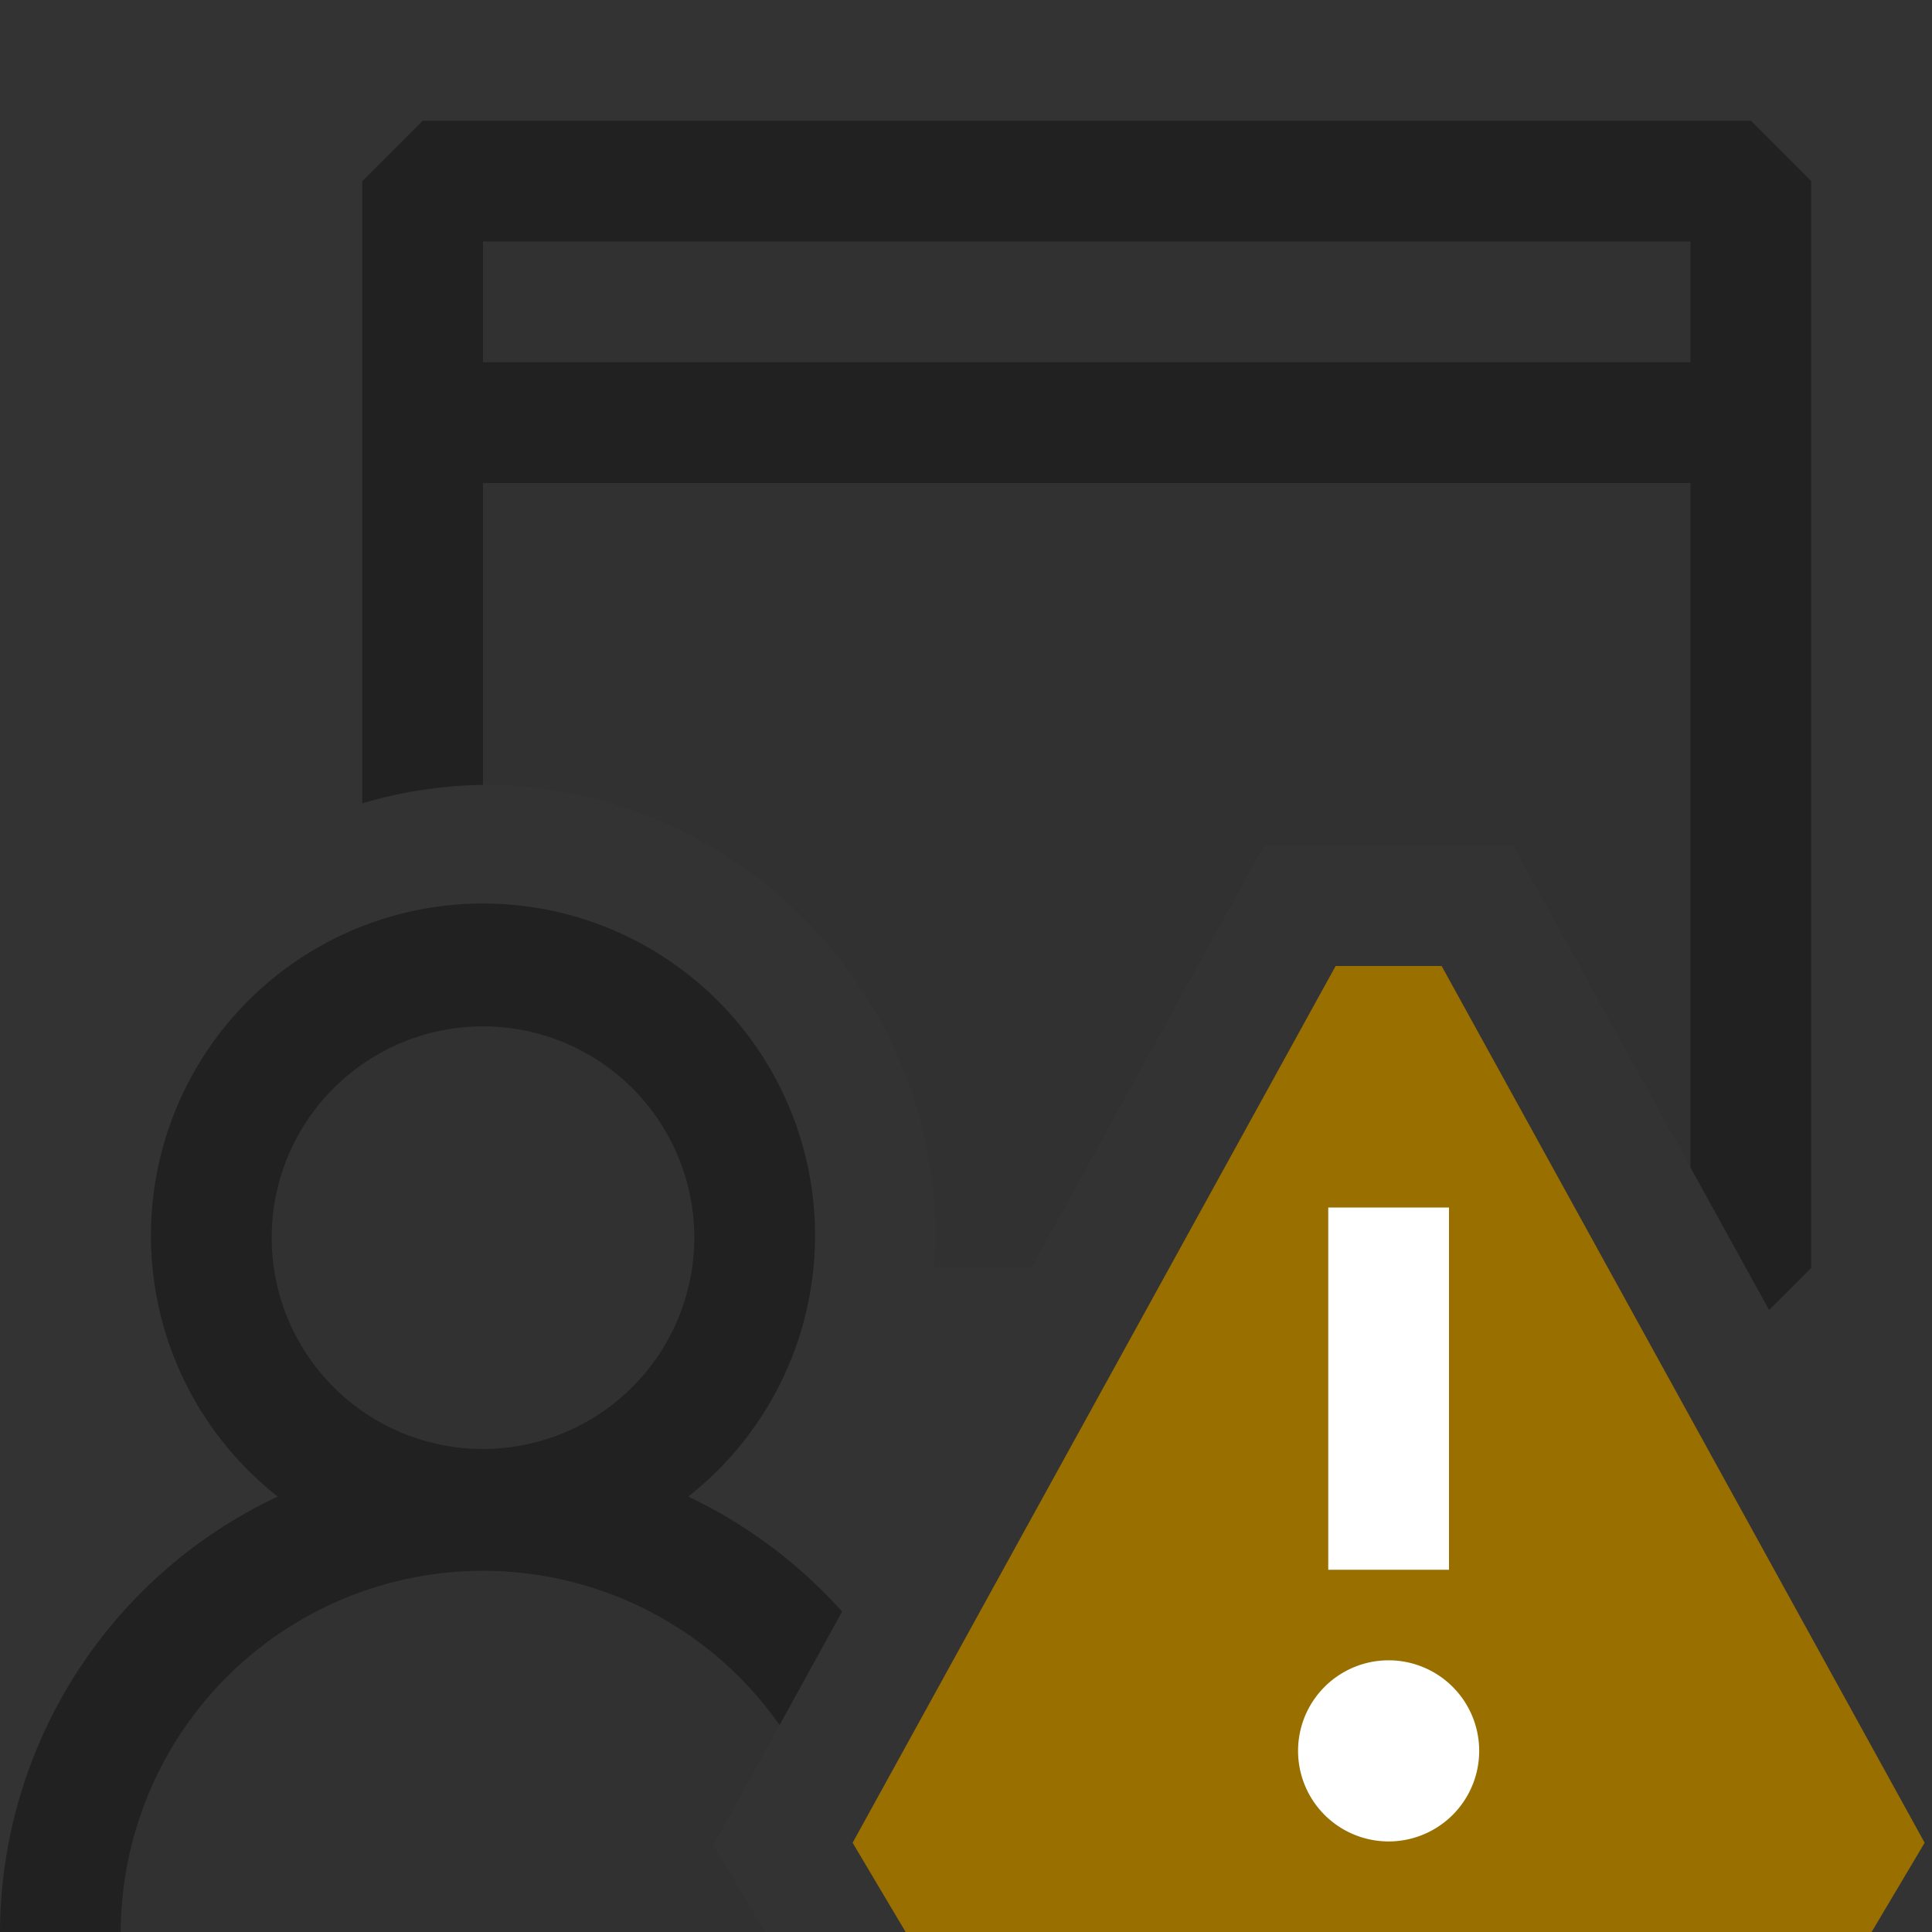 <svg xmlns="http://www.w3.org/2000/svg" viewBox="0 0 16 16">
  <rect x="0" y="0" width="16" height="16" fill="#333333" stroke="none"/>
  <defs>
    <style>.canvas{fill: none; opacity: 0;}.light-defaultgrey-10{fill: #212121; opacity: 0.1;}.light-yellow{fill: #996f00; opacity: 1;}.white{fill: #ffffff; opacity: 1;}.light-defaultgrey{fill: #212121; opacity: 1;}</style>
  </defs>
  <title>IconLightApplicationRoleWarning</title>
  <g id="canvas">
    <path class="canvas" d="M16,16H0V0H16Z" />
    <path class="canvas" d="M16,16H0V0H16Z" />
  </g>
  <g id="level-1">
    <path class="light-defaultgrey-10" d="M4,6.5a3.589,3.589,0,0,0-.5.051V1.5h11v9h-.042L12.53,7H10.47L8.542,10.5H7.733c.005-.083.017-.166.017-.25A3.754,3.754,0,0,0,4,6.5Z" />
    <path class="light-yellow" d="M15.5,16h-8l-.439-.739,4-7.261h.878l4,7.261Z" />
    <path class="white" d="M12,13H11V10h1Zm.25,1.5a.75.75,0,1,1-.75-.75A.75.75,0,0,1,12.25,14.5Z" />
    <path class="light-defaultgrey" d="M14,9.668l.651,1.181L15,10.5v-9L14.5,1H3.5L3,1.5V6.653A3.671,3.671,0,0,1,4,6.5V4H14ZM4,3V2H14V3Z" />
    <path class="light-defaultgrey-10" d="M6.337,16H.5a3.487,3.487,0,0,1,6.215-2.184L5.908,15.28ZM6.25,10.25A2.25,2.25,0,1,0,4,12.5,2.25,2.25,0,0,0,6.25,10.25Z" />
    <path class="light-defaultgrey" d="M6.456,14.286l.518-.94A4.05,4.05,0,0,0,5.7,12.394a2.75,2.75,0,1,0-3.4,0A4,4,0,0,0,0,16H1a3,3,0,0,1,5.456-1.714ZM4,12a1.75,1.75,0,1,1,1.75-1.75A1.752,1.752,0,0,1,4,12Z" />
  </g>
</svg>
